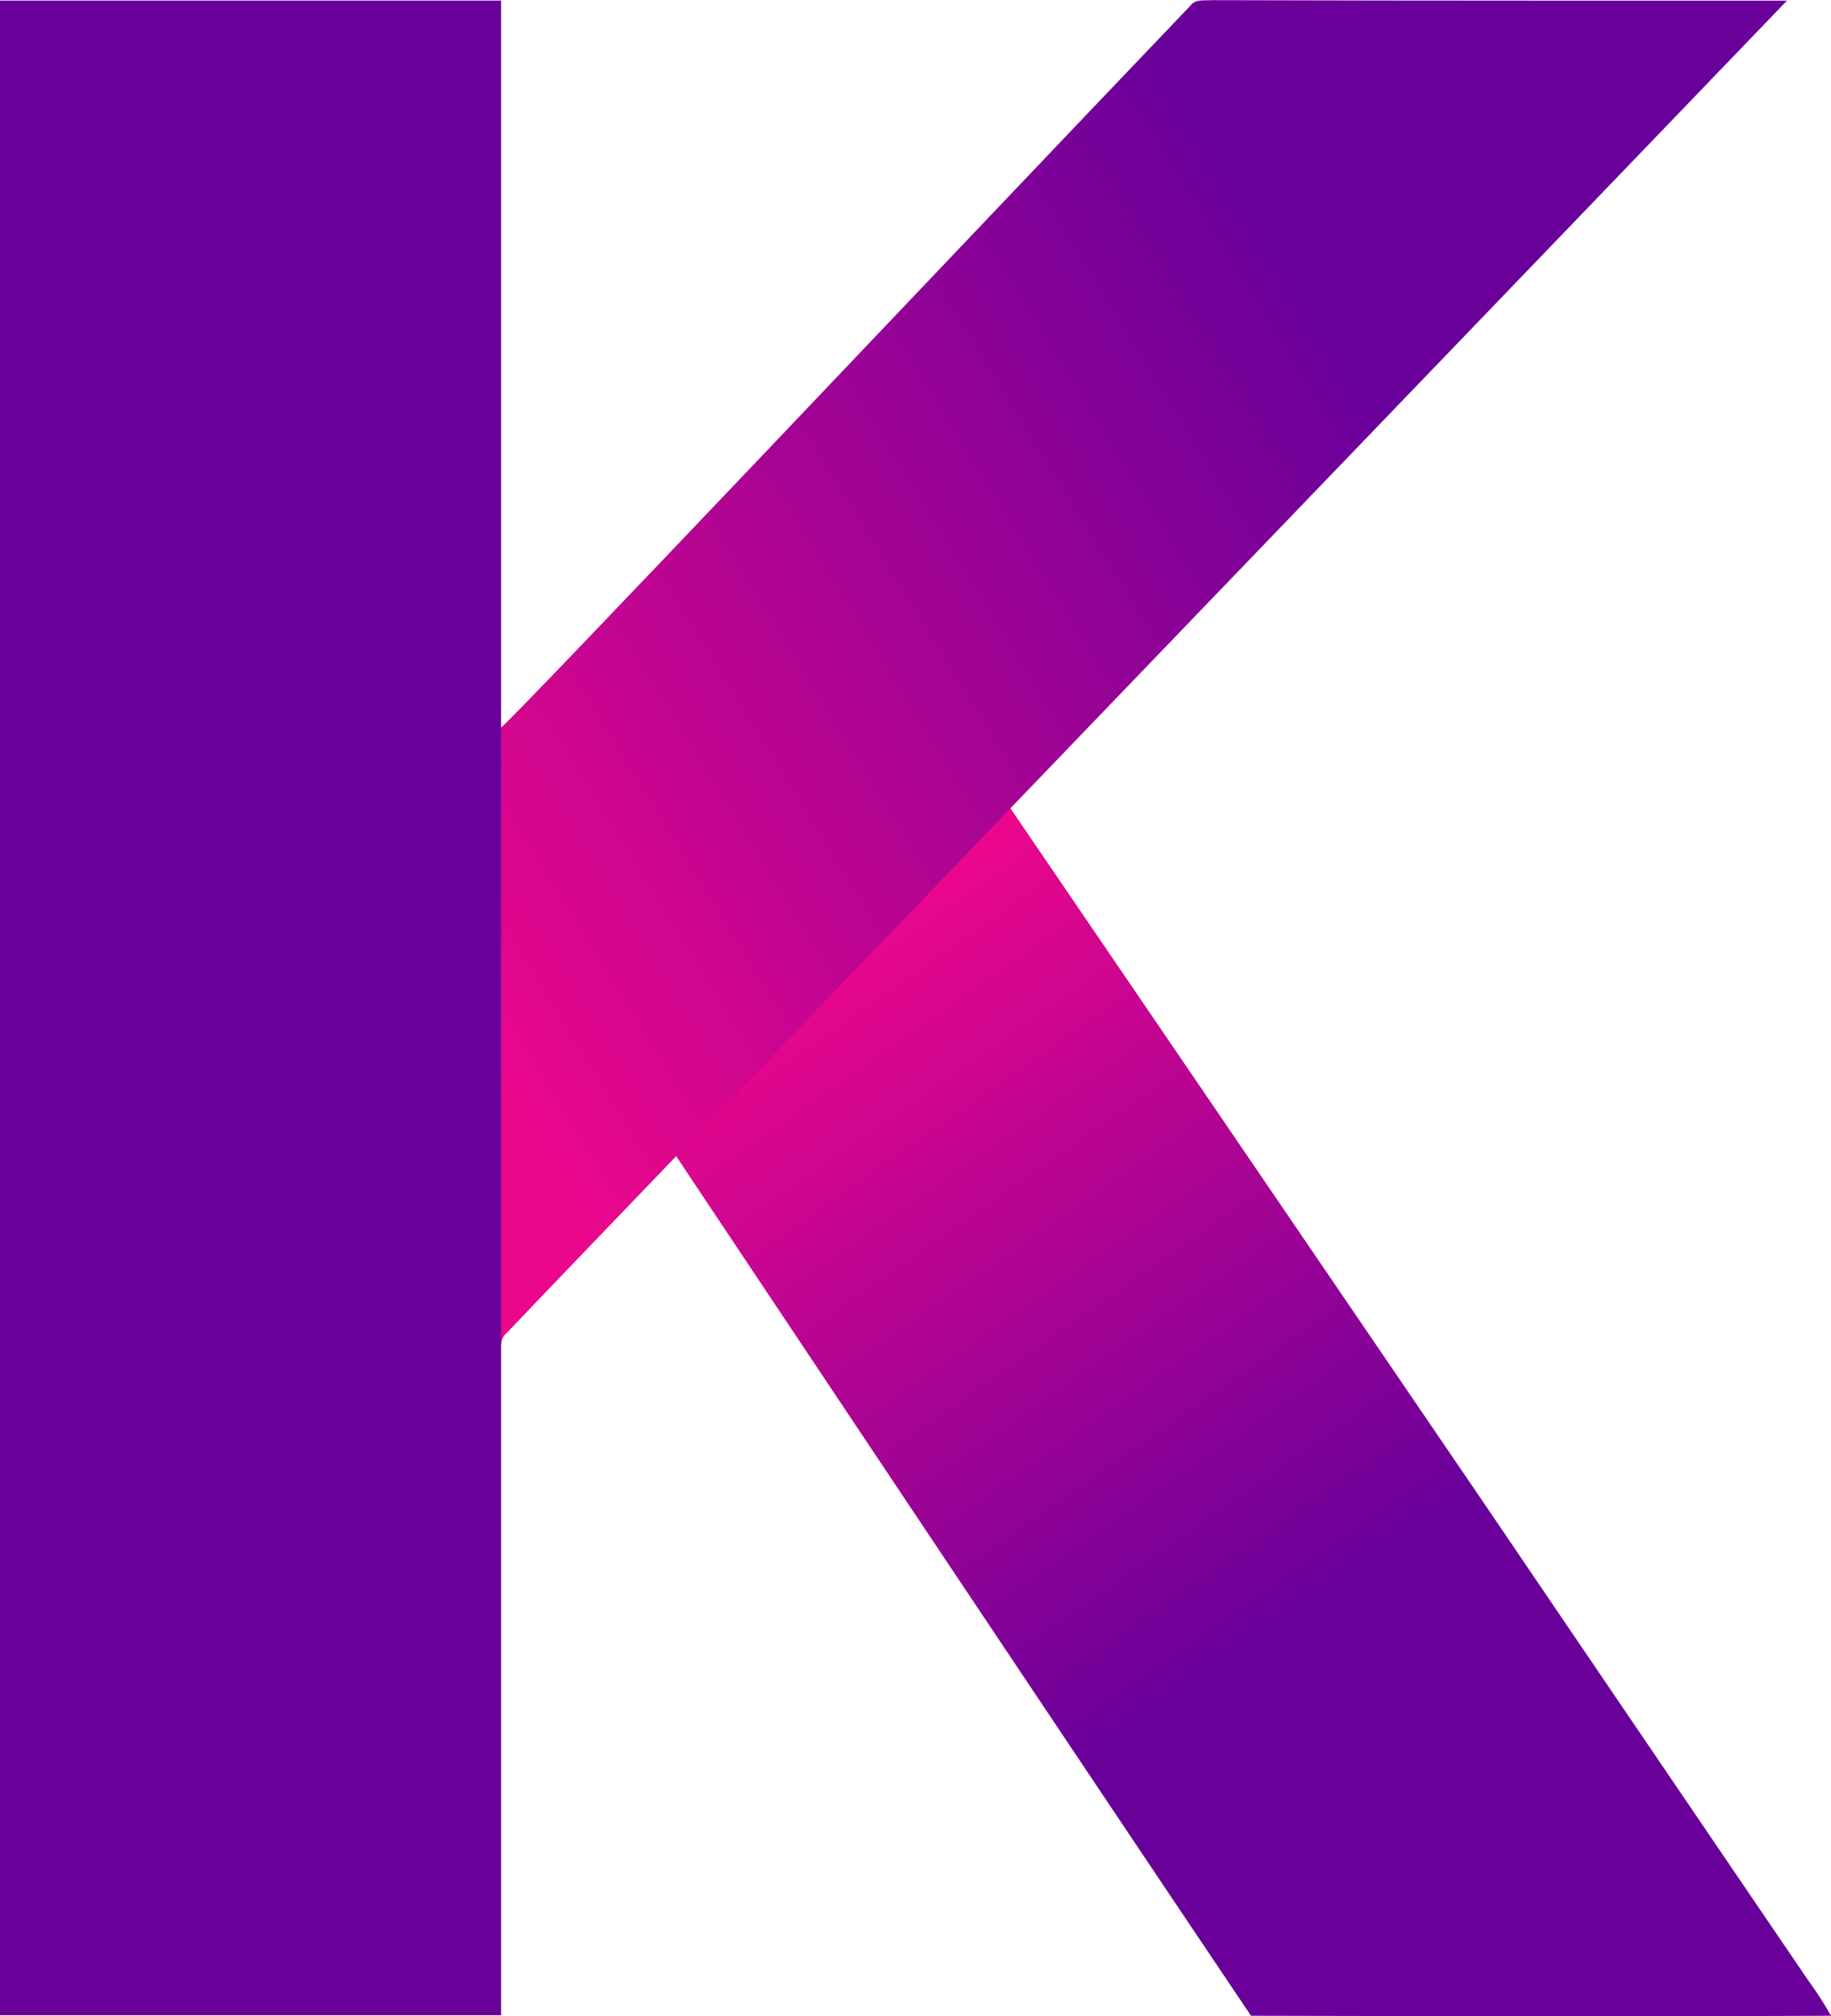 <svg id="Layer_1" data-name="Layer 1" xmlns="http://www.w3.org/2000/svg" xmlns:xlink="http://www.w3.org/1999/xlink" viewBox="0 0 227.08 250"><defs><style>.cls-1{fill:url(#linear-gradient);}.cls-2{fill:url(#linear-gradient-2);}.cls-3{fill:#69009a;}</style><linearGradient id="linear-gradient" x1="293.67" y1="-1809.69" x2="351.27" y2="-1727.18" gradientTransform="translate(-181 1928.89)" gradientUnits="userSpaceOnUse"><stop offset="0" stop-color="#ea078c"/><stop offset="1" stop-color="#69009a"/></linearGradient><linearGradient id="linear-gradient-2" x1="244.08" y1="-1810.51" x2="361.23" y2="-1882.51" xlink:href="#linear-gradient"/></defs><path class="cls-1" d="M130.38,91.94l6.47,8.4s39,57.2,58.46,85.76q20.17,29.72,40.38,59.42a44.91,44.91,0,0,1,2.85,4.42c-24,.1-48,.05-71.93,0-23.86-35.42-71.24-106.51-71.24-106.51L91.28,136" transform="translate(-11.46)"/><path class="cls-2" d="M74.36,165.22c-.89.7-.82,1.87-.82,2.89l-1,3.23-4.67-75,5.71-6.11c1.47-1,58.18-60.95,85.48-89.49.64-.91,1.81-.64,2.77-.72,23.75.08,71.25.06,71.25.06S81.27,157.88,74.36,165.22Z" transform="translate(-11.46)"/><path class="cls-3" d="M11.46.07H73.61v249.8H11.46Z" transform="translate(-11.46)"/></svg>